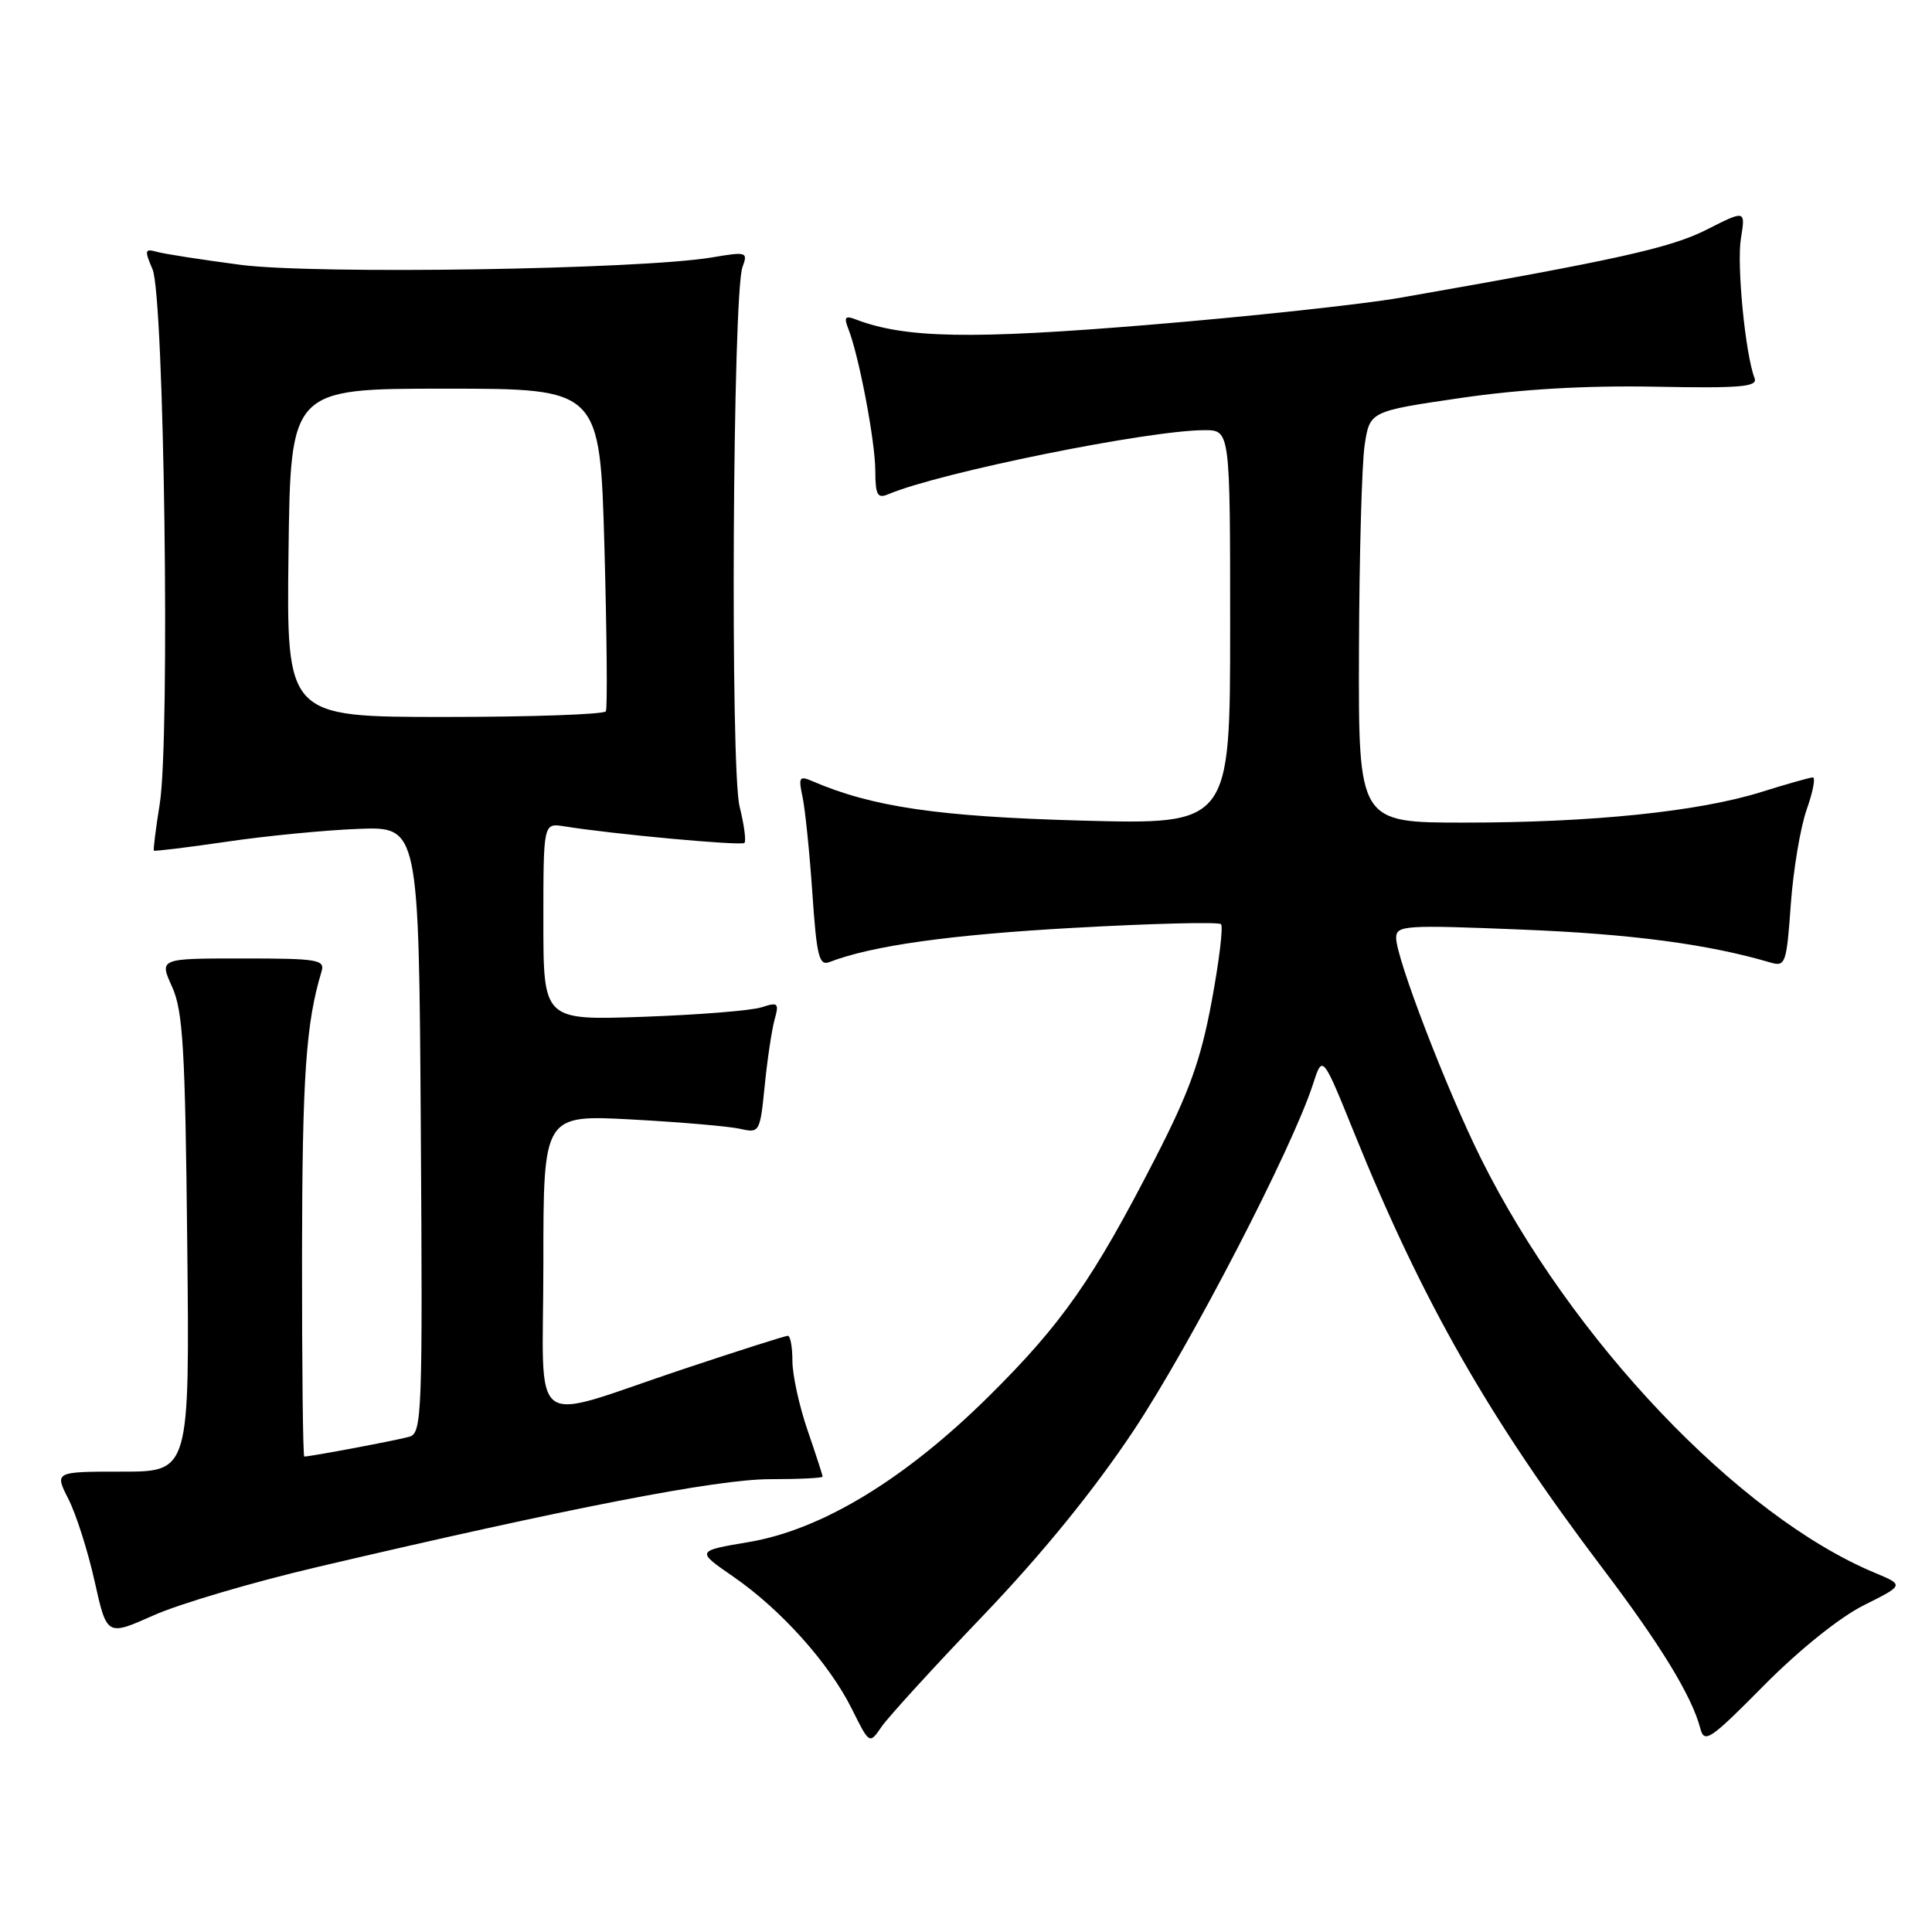 <?xml version="1.0" encoding="UTF-8" standalone="no"?>
<!DOCTYPE svg PUBLIC "-//W3C//DTD SVG 1.1//EN" "http://www.w3.org/Graphics/SVG/1.1/DTD/svg11.dtd" >
<svg xmlns="http://www.w3.org/2000/svg" xmlns:xlink="http://www.w3.org/1999/xlink" version="1.1" viewBox="0 0 256 256">
 <g >
 <path fill="currentColor"
d=" M 130.30 214.04 C 138.13 205.85 144.95 197.46 150.22 189.54 C 157.77 178.17 171.26 152.12 173.99 143.62 C 175.24 139.74 175.24 139.74 179.44 150.12 C 188.50 172.51 197.31 187.94 212.35 207.81 C 220.02 217.93 224.17 224.73 225.29 228.99 C 225.83 231.07 226.55 230.59 233.75 223.31 C 238.44 218.58 243.79 214.29 246.97 212.70 C 252.32 210.03 252.32 210.03 248.41 208.40 C 230.37 200.87 208.21 177.56 196.23 153.50 C 191.70 144.39 185.00 126.98 185.00 124.29 C 185.00 122.61 186.06 122.54 201.75 123.18 C 216.20 123.76 226.31 125.10 234.60 127.54 C 236.58 128.12 236.73 127.69 237.29 119.83 C 237.62 115.25 238.57 109.59 239.40 107.25 C 240.23 104.91 240.59 103.01 240.21 103.01 C 239.82 103.02 236.75 103.89 233.39 104.94 C 225.11 107.54 210.93 109.00 194.04 109.00 C 180.00 109.00 180.00 109.00 180.07 86.25 C 180.11 73.74 180.45 61.48 180.82 59.00 C 181.50 54.50 181.50 54.50 193.50 52.74 C 201.50 51.57 210.09 51.07 219.26 51.24 C 230.70 51.46 232.93 51.26 232.49 50.11 C 231.26 46.92 230.11 35.12 230.68 31.60 C 231.29 27.82 231.29 27.82 226.16 30.42 C 221.36 32.85 214.41 34.40 185.50 39.46 C 180.55 40.32 165.59 41.94 152.26 43.04 C 128.65 44.99 119.92 44.83 113.38 42.32 C 111.99 41.78 111.80 42.03 112.41 43.58 C 113.81 47.12 115.97 58.46 115.98 62.36 C 116.00 65.64 116.26 66.10 117.75 65.47 C 124.55 62.60 152.22 57.00 159.60 57.00 C 163.00 57.00 163.00 57.00 163.00 83.14 C 163.00 109.27 163.00 109.27 143.25 108.73 C 124.32 108.21 115.53 106.92 107.60 103.49 C 105.92 102.77 105.78 103.00 106.34 105.59 C 106.68 107.19 107.27 112.91 107.64 118.30 C 108.21 126.70 108.53 128.01 109.90 127.48 C 115.55 125.30 125.91 123.85 142.36 122.94 C 152.73 122.36 161.48 122.14 161.79 122.46 C 162.10 122.77 161.54 127.41 160.54 132.76 C 159.09 140.53 157.57 144.74 153.03 153.57 C 144.84 169.52 140.71 175.42 131.04 185.00 C 119.93 196.00 108.90 202.70 99.21 204.33 C 92.23 205.51 92.23 205.51 97.16 208.91 C 103.48 213.27 109.85 220.38 112.86 226.41 C 115.21 231.14 115.21 231.14 116.80 228.82 C 117.67 227.54 123.74 220.89 130.30 214.04 Z  M 42.00 207.65 C 75.34 199.82 95.02 196.00 101.99 196.00 C 105.84 196.00 109.00 195.85 109.00 195.66 C 109.00 195.47 108.10 192.70 107.00 189.50 C 105.90 186.30 105.00 182.18 105.00 180.34 C 105.00 178.50 104.73 177.00 104.39 177.00 C 104.05 177.00 97.87 178.97 90.64 181.38 C 69.56 188.41 72.00 190.24 72.00 167.37 C 72.00 147.71 72.00 147.71 83.75 148.34 C 90.21 148.69 96.67 149.25 98.10 149.58 C 100.64 150.16 100.71 150.04 101.33 143.84 C 101.68 140.35 102.27 136.42 102.64 135.09 C 103.25 132.90 103.10 132.76 100.91 133.47 C 99.58 133.91 92.54 134.47 85.25 134.73 C 72.00 135.20 72.00 135.20 72.00 122.12 C 72.00 109.05 72.00 109.05 74.75 109.49 C 81.19 110.53 98.23 112.10 98.64 111.69 C 98.89 111.44 98.60 109.28 98.00 106.87 C 96.75 101.89 97.09 38.87 98.38 35.40 C 99.12 33.38 98.96 33.33 94.33 34.11 C 84.82 35.71 41.75 36.38 31.86 35.09 C 26.71 34.41 21.71 33.64 20.75 33.36 C 19.18 32.92 19.13 33.16 20.21 35.68 C 21.76 39.27 22.55 97.88 21.17 106.50 C 20.64 109.80 20.29 112.59 20.39 112.71 C 20.50 112.82 24.84 112.29 30.04 111.53 C 35.24 110.76 43.10 110.00 47.50 109.83 C 55.50 109.53 55.50 109.53 55.76 149.69 C 56.01 187.31 55.91 189.89 54.26 190.37 C 52.72 190.82 41.17 193.00 40.32 193.00 C 40.14 193.00 40.01 180.96 40.02 166.25 C 40.05 142.66 40.53 135.59 42.60 128.75 C 43.09 127.16 42.15 127.00 32.12 127.00 C 21.10 127.00 21.10 127.00 22.80 130.75 C 24.25 133.95 24.54 138.90 24.81 164.75 C 25.13 195.00 25.13 195.00 16.17 195.00 C 7.22 195.00 7.22 195.00 9.07 198.64 C 10.09 200.64 11.65 205.54 12.54 209.54 C 14.16 216.80 14.16 216.80 20.33 214.05 C 23.72 212.53 33.47 209.65 42.00 207.65 Z  M 38.23 73.25 C 38.50 51.50 38.50 51.50 59.00 51.50 C 79.50 51.50 79.50 51.50 80.09 72.50 C 80.41 84.05 80.50 93.84 80.28 94.25 C 80.06 94.66 70.45 95.00 58.92 95.00 C 37.96 95.00 37.96 95.00 38.23 73.25 Z "/>
</g>
</svg>